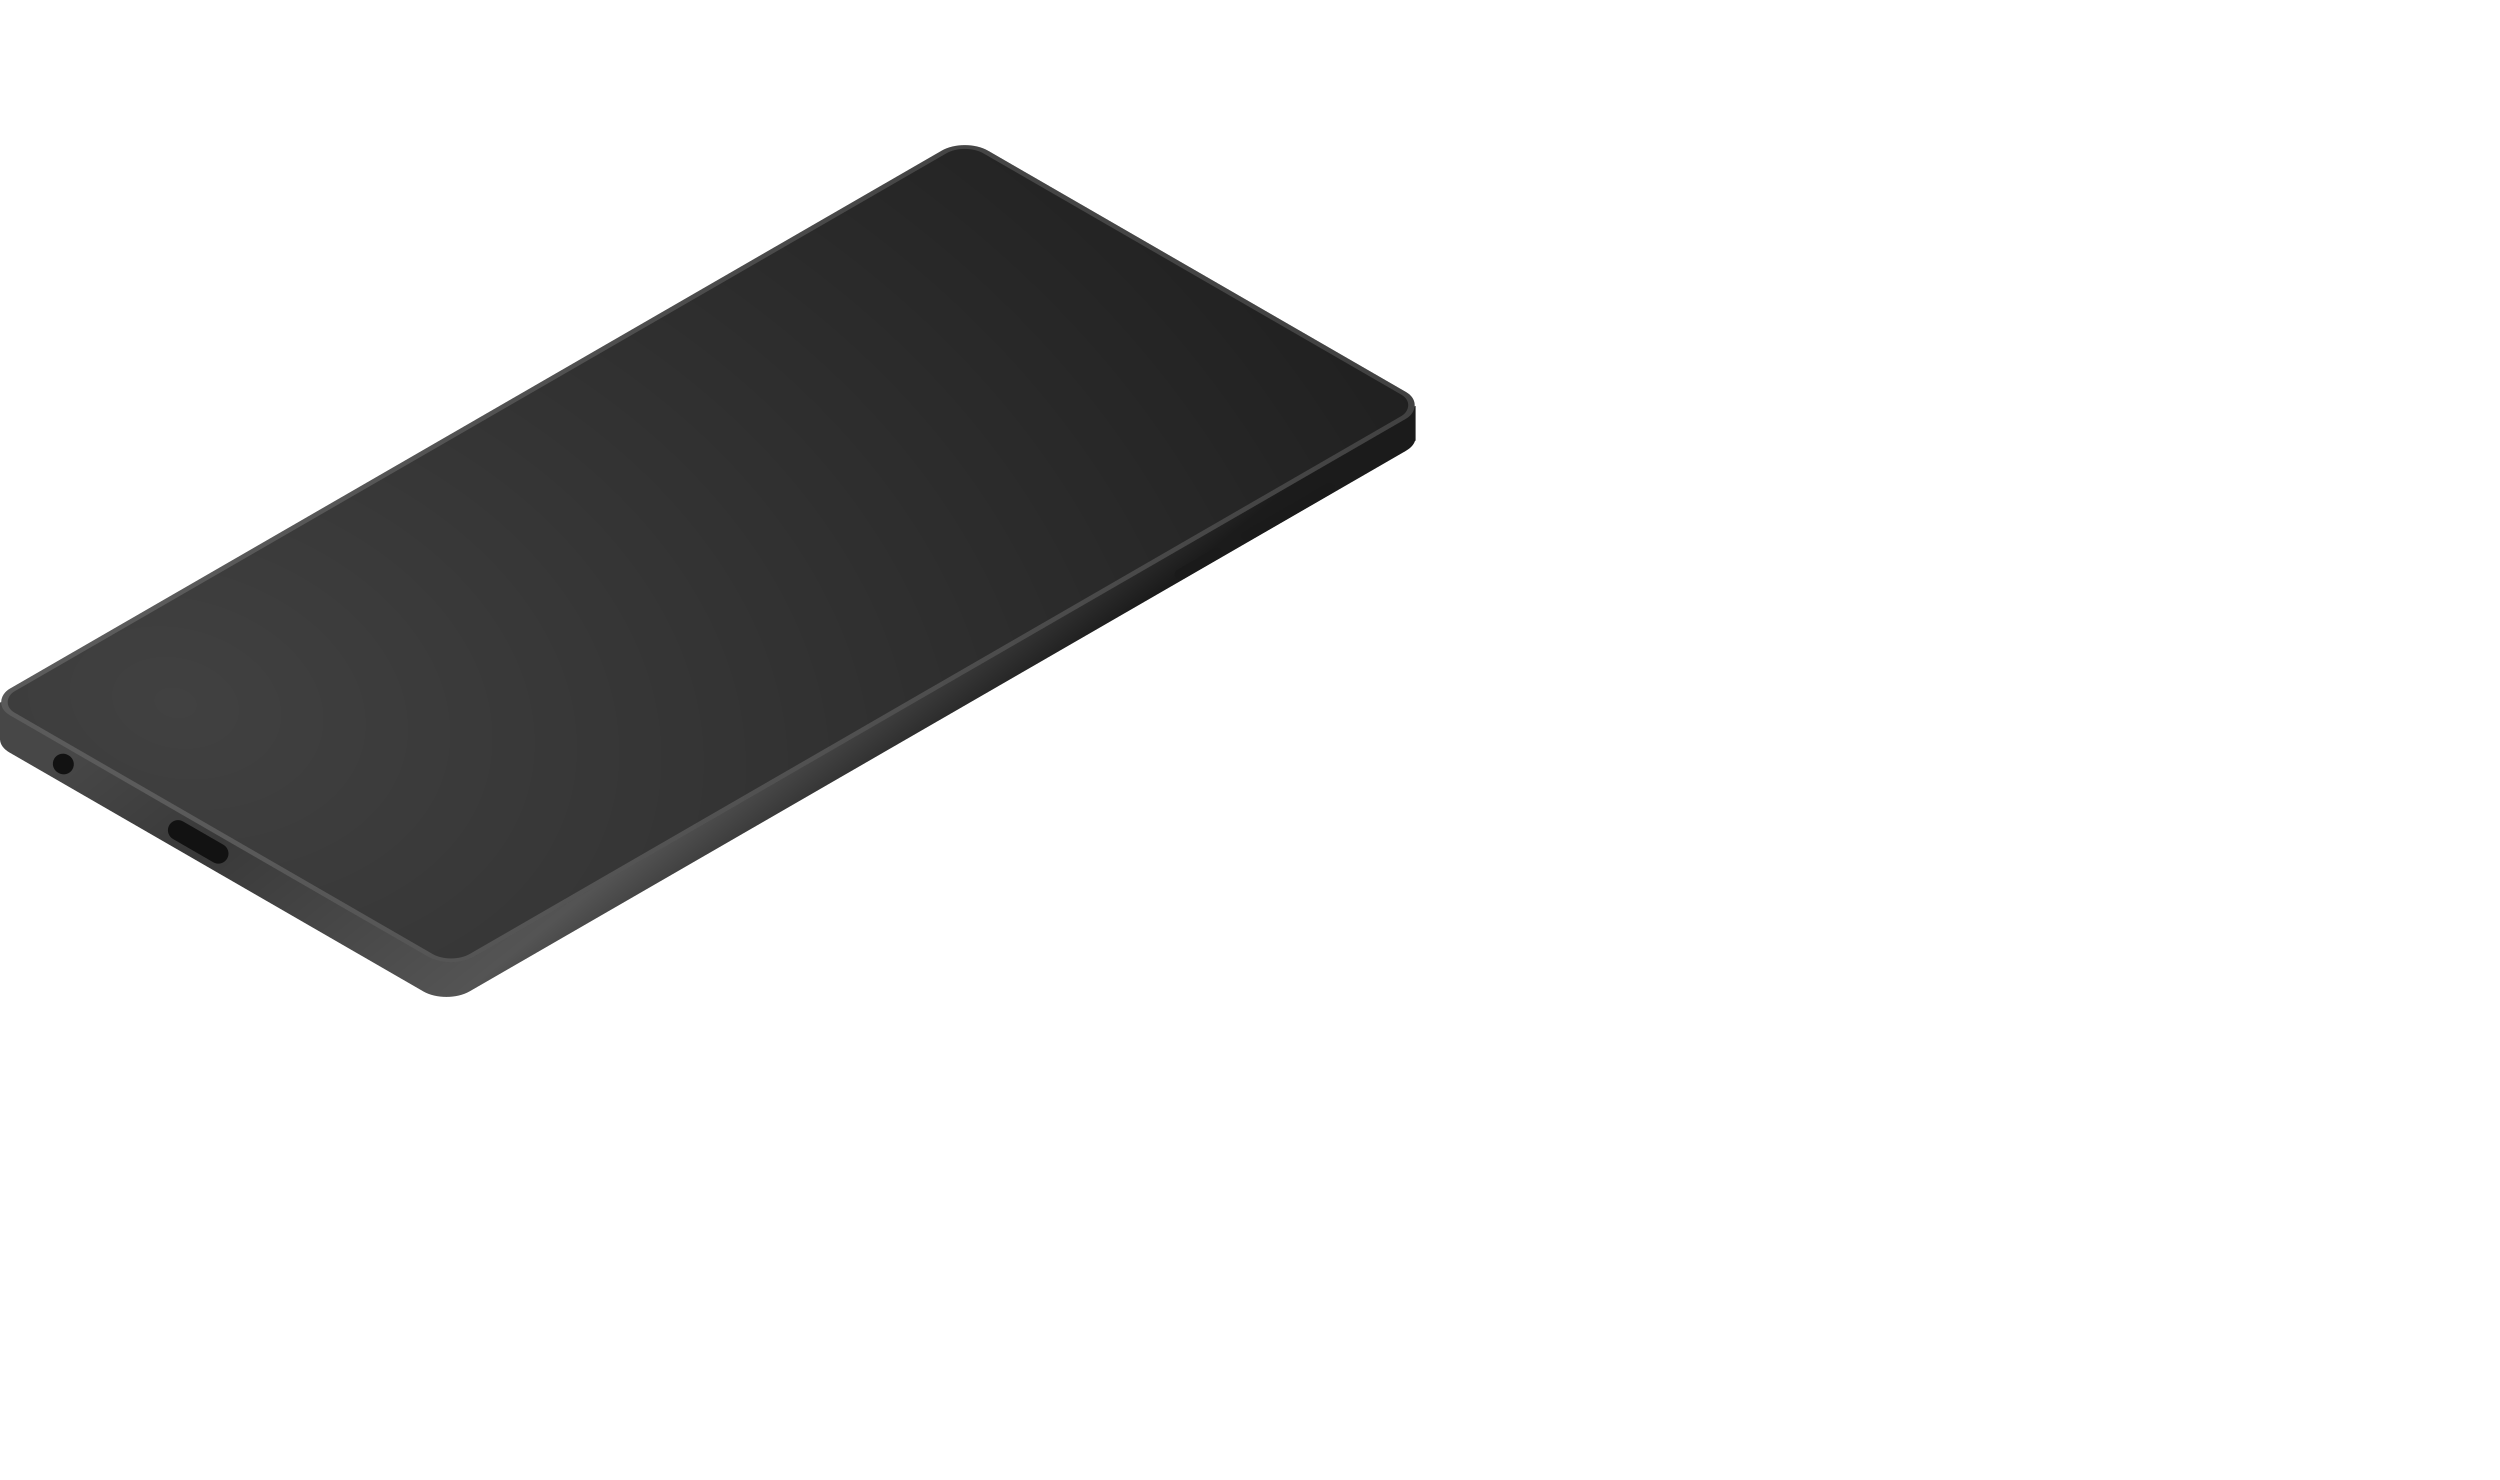 <svg width="468" height="277" viewBox="0 0 468 277" fill="none" xmlns="http://www.w3.org/2000/svg">
<path fill-rule="evenodd" clip-rule="evenodd" d="M185.758 34.687C183.367 33.307 179.489 33.307 177.098 34.687L14.75 128.411L-6.10352e-05 131.5V138.5L0.011 138.498C0.058 139.365 0.655 140.224 1.801 140.886L79.238 185.59C81.629 186.97 85.507 186.97 87.898 185.59L263.195 84.391C264.111 83.862 264.676 83.207 264.89 82.523L265 82.5V76L259.364 77.18L185.758 34.687Z" fill="url(#paint0_linear_334_536)"/>
<g filter="url(#filter0_di_334_536)">
<path fill-rule="evenodd" clip-rule="evenodd" d="M231.296 98.5C230.818 98.776 230.654 99.388 230.93 99.866C231.206 100.344 231.818 100.508 232.296 100.232L247.884 91.232C248.363 90.956 248.526 90.344 248.25 89.866C247.974 89.388 247.363 89.224 246.884 89.5L231.296 98.5ZM218.866 105.676C218.388 105.953 218.224 106.564 218.5 107.042C218.776 107.521 219.388 107.685 219.866 107.408L226.794 103.408C227.273 103.132 227.436 102.521 227.16 102.042C226.884 101.564 226.273 101.4 225.794 101.676L218.866 105.676Z" fill="#1A1A1A"/>
</g>
<rect width="100.366" height="211.413" rx="5" transform="matrix(0.866 0.5 -0.866 0.5 180.613 25.702)" fill="url(#paint1_radial_334_536)"/>
<rect y="0.5" width="99.366" height="210.413" rx="4.5" transform="matrix(0.866 0.5 -0.866 0.5 181.046 25.952)" stroke="white" stroke-opacity="0.15"/>
<path d="M31.526 155.998C31 154.349 32.779 152.917 34.278 153.782L41.824 158.139C42.232 158.375 42.538 158.755 42.681 159.204C43.207 160.853 41.428 162.285 39.929 161.42L32.383 157.063C31.975 156.827 31.669 156.448 31.526 155.998Z" fill="#121212"/>
<path d="M13.205 144.464C14.151 143.6 13.984 142.066 12.875 141.425L12.733 141.343C12.018 140.93 11.117 141.028 10.508 141.585C9.562 142.449 9.729 143.984 10.838 144.624L10.981 144.706C11.696 145.119 12.596 145.021 13.205 144.464Z" fill="#121212"/>
<defs>
<filter id="filter0_di_334_536" x="218.366" y="89.366" width="31.019" height="19.177" filterUnits="userSpaceOnUse" color-interpolation-filters="sRGB">
<feFlood flood-opacity="0" result="BackgroundImageFix"/>
<feColorMatrix in="SourceAlpha" type="matrix" values="0 0 0 0 0 0 0 0 0 0 0 0 0 0 0 0 0 0 127 0" result="hardAlpha"/>
<feOffset dx="1" dy="1"/>
<feComposite in2="hardAlpha" operator="out"/>
<feColorMatrix type="matrix" values="0 0 0 0 0 0 0 0 0 0 0 0 0 0 0 0 0 0 1 0"/>
<feBlend mode="normal" in2="BackgroundImageFix" result="effect1_dropShadow_334_536"/>
<feBlend mode="normal" in="SourceGraphic" in2="effect1_dropShadow_334_536" result="shape"/>
<feColorMatrix in="SourceAlpha" type="matrix" values="0 0 0 0 0 0 0 0 0 0 0 0 0 0 0 0 0 0 127 0" result="hardAlpha"/>
<feOffset dx="0.5"/>
<feComposite in2="hardAlpha" operator="arithmetic" k2="-1" k3="1"/>
<feColorMatrix type="matrix" values="0 0 0 0 1 0 0 0 0 1 0 0 0 0 1 0 0 0 0.25 0"/>
<feBlend mode="normal" in2="shape" result="effect2_innerShadow_334_536"/>
</filter>
<linearGradient id="paint0_linear_334_536" x1="7.992" y1="145.5" x2="72.064" y2="226.044" gradientUnits="userSpaceOnUse">
<stop stop-color="#474747"/>
<stop offset="0.288" stop-color="#393939"/>
<stop offset="0.783" stop-color="#545454"/>
<stop offset="1" stop-color="#1B1B1B"/>
</linearGradient>
<radialGradient id="paint1_radial_334_536" cx="0" cy="0" r="1" gradientUnits="userSpaceOnUse" gradientTransform="translate(19.522 191.701) rotate(-63.339) scale(246.956 320.674)">
<stop stop-color="#414141"/>
<stop offset="1" stop-color="#1A1A1A"/>
</radialGradient>
</defs>
</svg>
